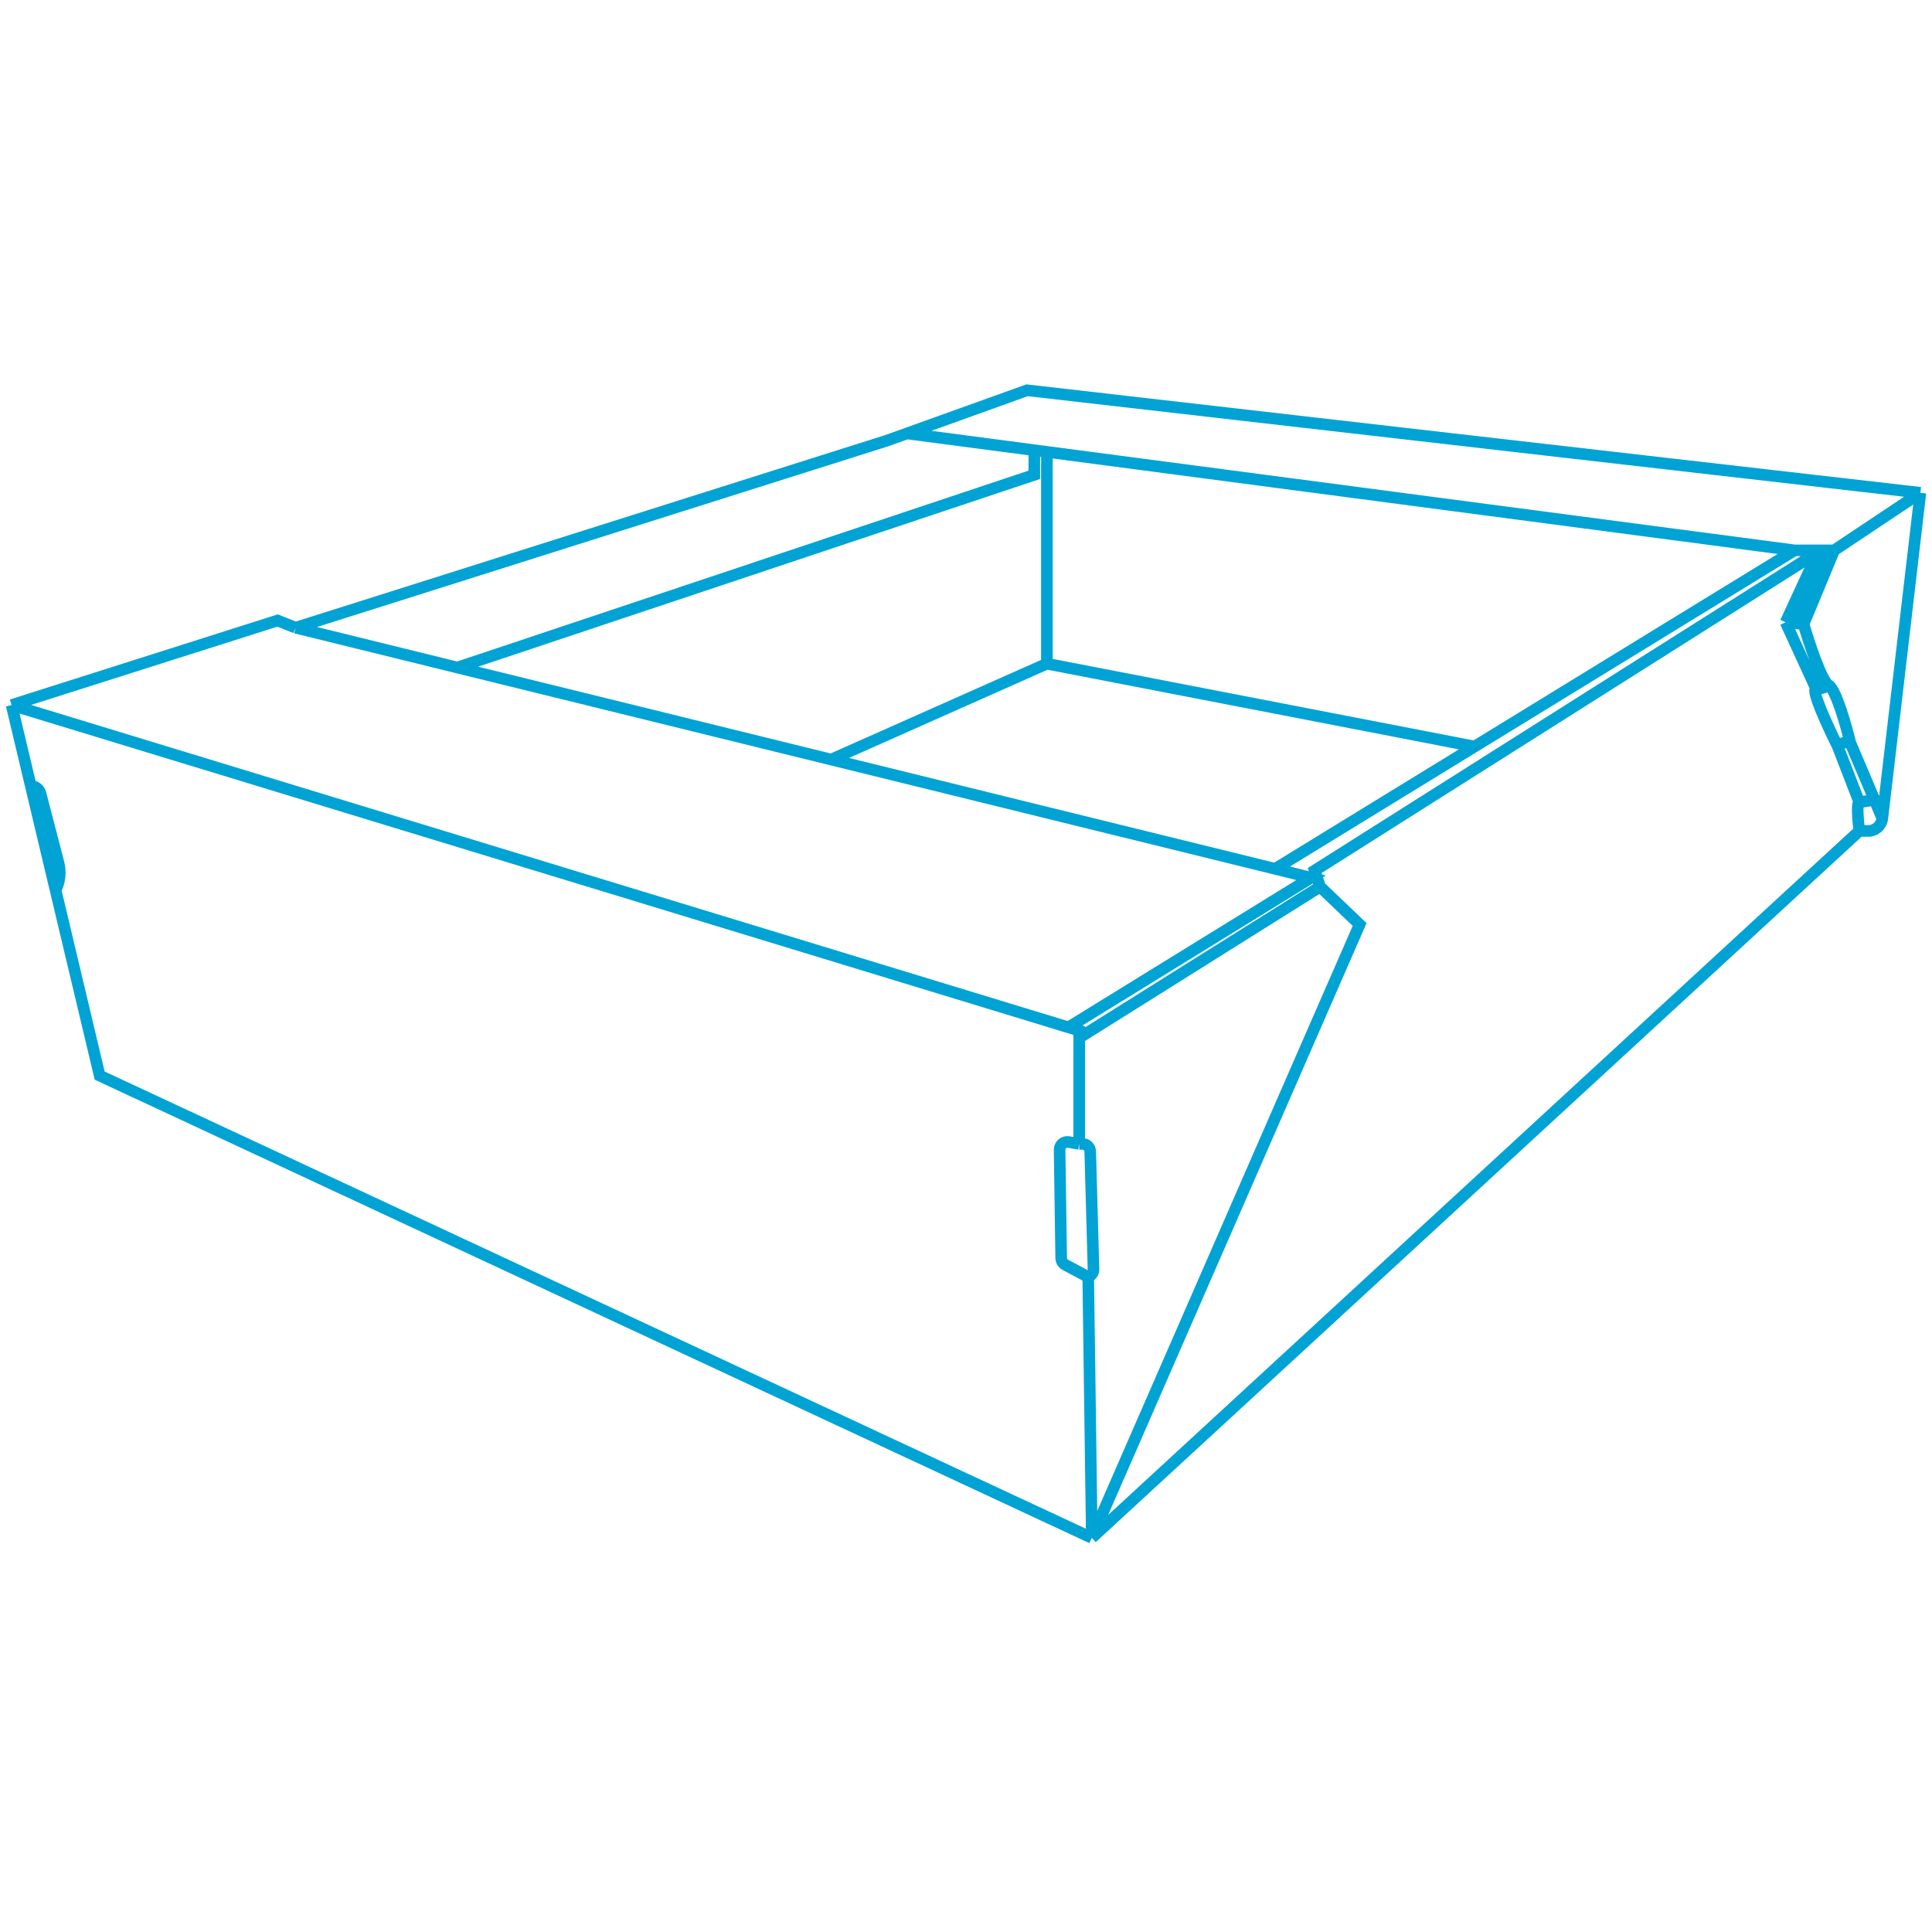 <svg width="500" height="500" viewBox="0 0 500 500" fill="none" xmlns="http://www.w3.org/2000/svg">
<path d="M282.561 398L25.793 278.362L14.396 230.414M282.561 398L481.185 215.052M282.561 398L281.631 330.5M282.561 398L351.87 239.259L341.637 229.483M481.185 215.052H483.486C485.356 215.052 486.93 213.651 487.147 211.793V211.793M481.185 215.052C480.874 212.569 480.44 207.603 481.185 207.603M497 127.534L265.815 101L234.716 112.172M497 127.534L487.147 211.793M497 127.534L474.672 142.431M76.495 162.448L229.533 114.034L234.716 112.172M76.495 162.448L71.844 160.586L3 182.466M76.495 162.448L118.36 172.754M3 182.466L7.979 203.414M3 182.466L276.514 265.873M279.305 296.052H280.151C281.234 296.052 282.12 296.914 282.15 297.996L282.996 328.464C283.015 329.151 282.679 329.801 282.106 330.183L281.631 330.5M279.305 296.052L276.582 295.556C275.342 295.331 274.206 296.294 274.224 297.553L274.636 325.596C274.647 326.324 275.052 326.989 275.694 327.331L281.631 330.5M279.305 296.052V268.586M14.396 230.414L14.638 229.86C15.536 227.806 15.718 225.51 15.154 223.34L10.48 205.348C10.184 204.209 9.156 203.414 7.979 203.414V203.414M14.396 230.414L7.979 203.414M487.147 211.793L485.371 207.603M478.859 192.241C477.773 187.741 475.137 178.462 473.277 177.345M478.859 192.241L485.371 207.603M478.859 192.241C478.114 191.497 476.378 192.552 475.603 193.172M473.277 177.345C471.416 176.228 468.16 166.328 466.765 161.517M473.277 177.345C472.812 177.655 471.509 178.276 470.021 178.276M466.765 161.517L474.672 142.431M466.765 161.517L464.439 161.284M474.672 142.431H471.881M481.185 207.603C482.115 207.603 484.977 206.672 485.371 207.603M481.185 207.603L475.603 193.172M475.603 193.172C473.122 188.207 468.532 178.276 470.021 178.276M470.021 178.276L462.113 161.052M462.113 161.052L470.486 142.897M462.113 161.052L464.439 161.284M470.486 142.897L471.881 142.431M470.486 142.897L340.241 225.293L341.637 229.483M464.439 161.284L471.881 142.431M471.881 142.431H464.439M341.637 229.483L279.305 268.586M279.305 268.586V266.724L276.514 265.873M276.514 265.873L339.311 227.155L330.008 224.852M330.008 224.852L215.113 196.57M330.008 224.852L381.64 193.196M464.439 142.431L270.932 116.943M464.439 142.431L381.64 193.196M234.716 112.172L267.676 116.514M118.36 172.754L267.676 122.879V116.514M118.36 172.754L215.113 196.57M267.676 116.514L270.932 116.943M270.932 116.943V171.759M270.932 171.759L215.113 196.57M270.932 171.759L381.64 193.196" stroke="#00A3D4" stroke-width="3"/>
</svg>
